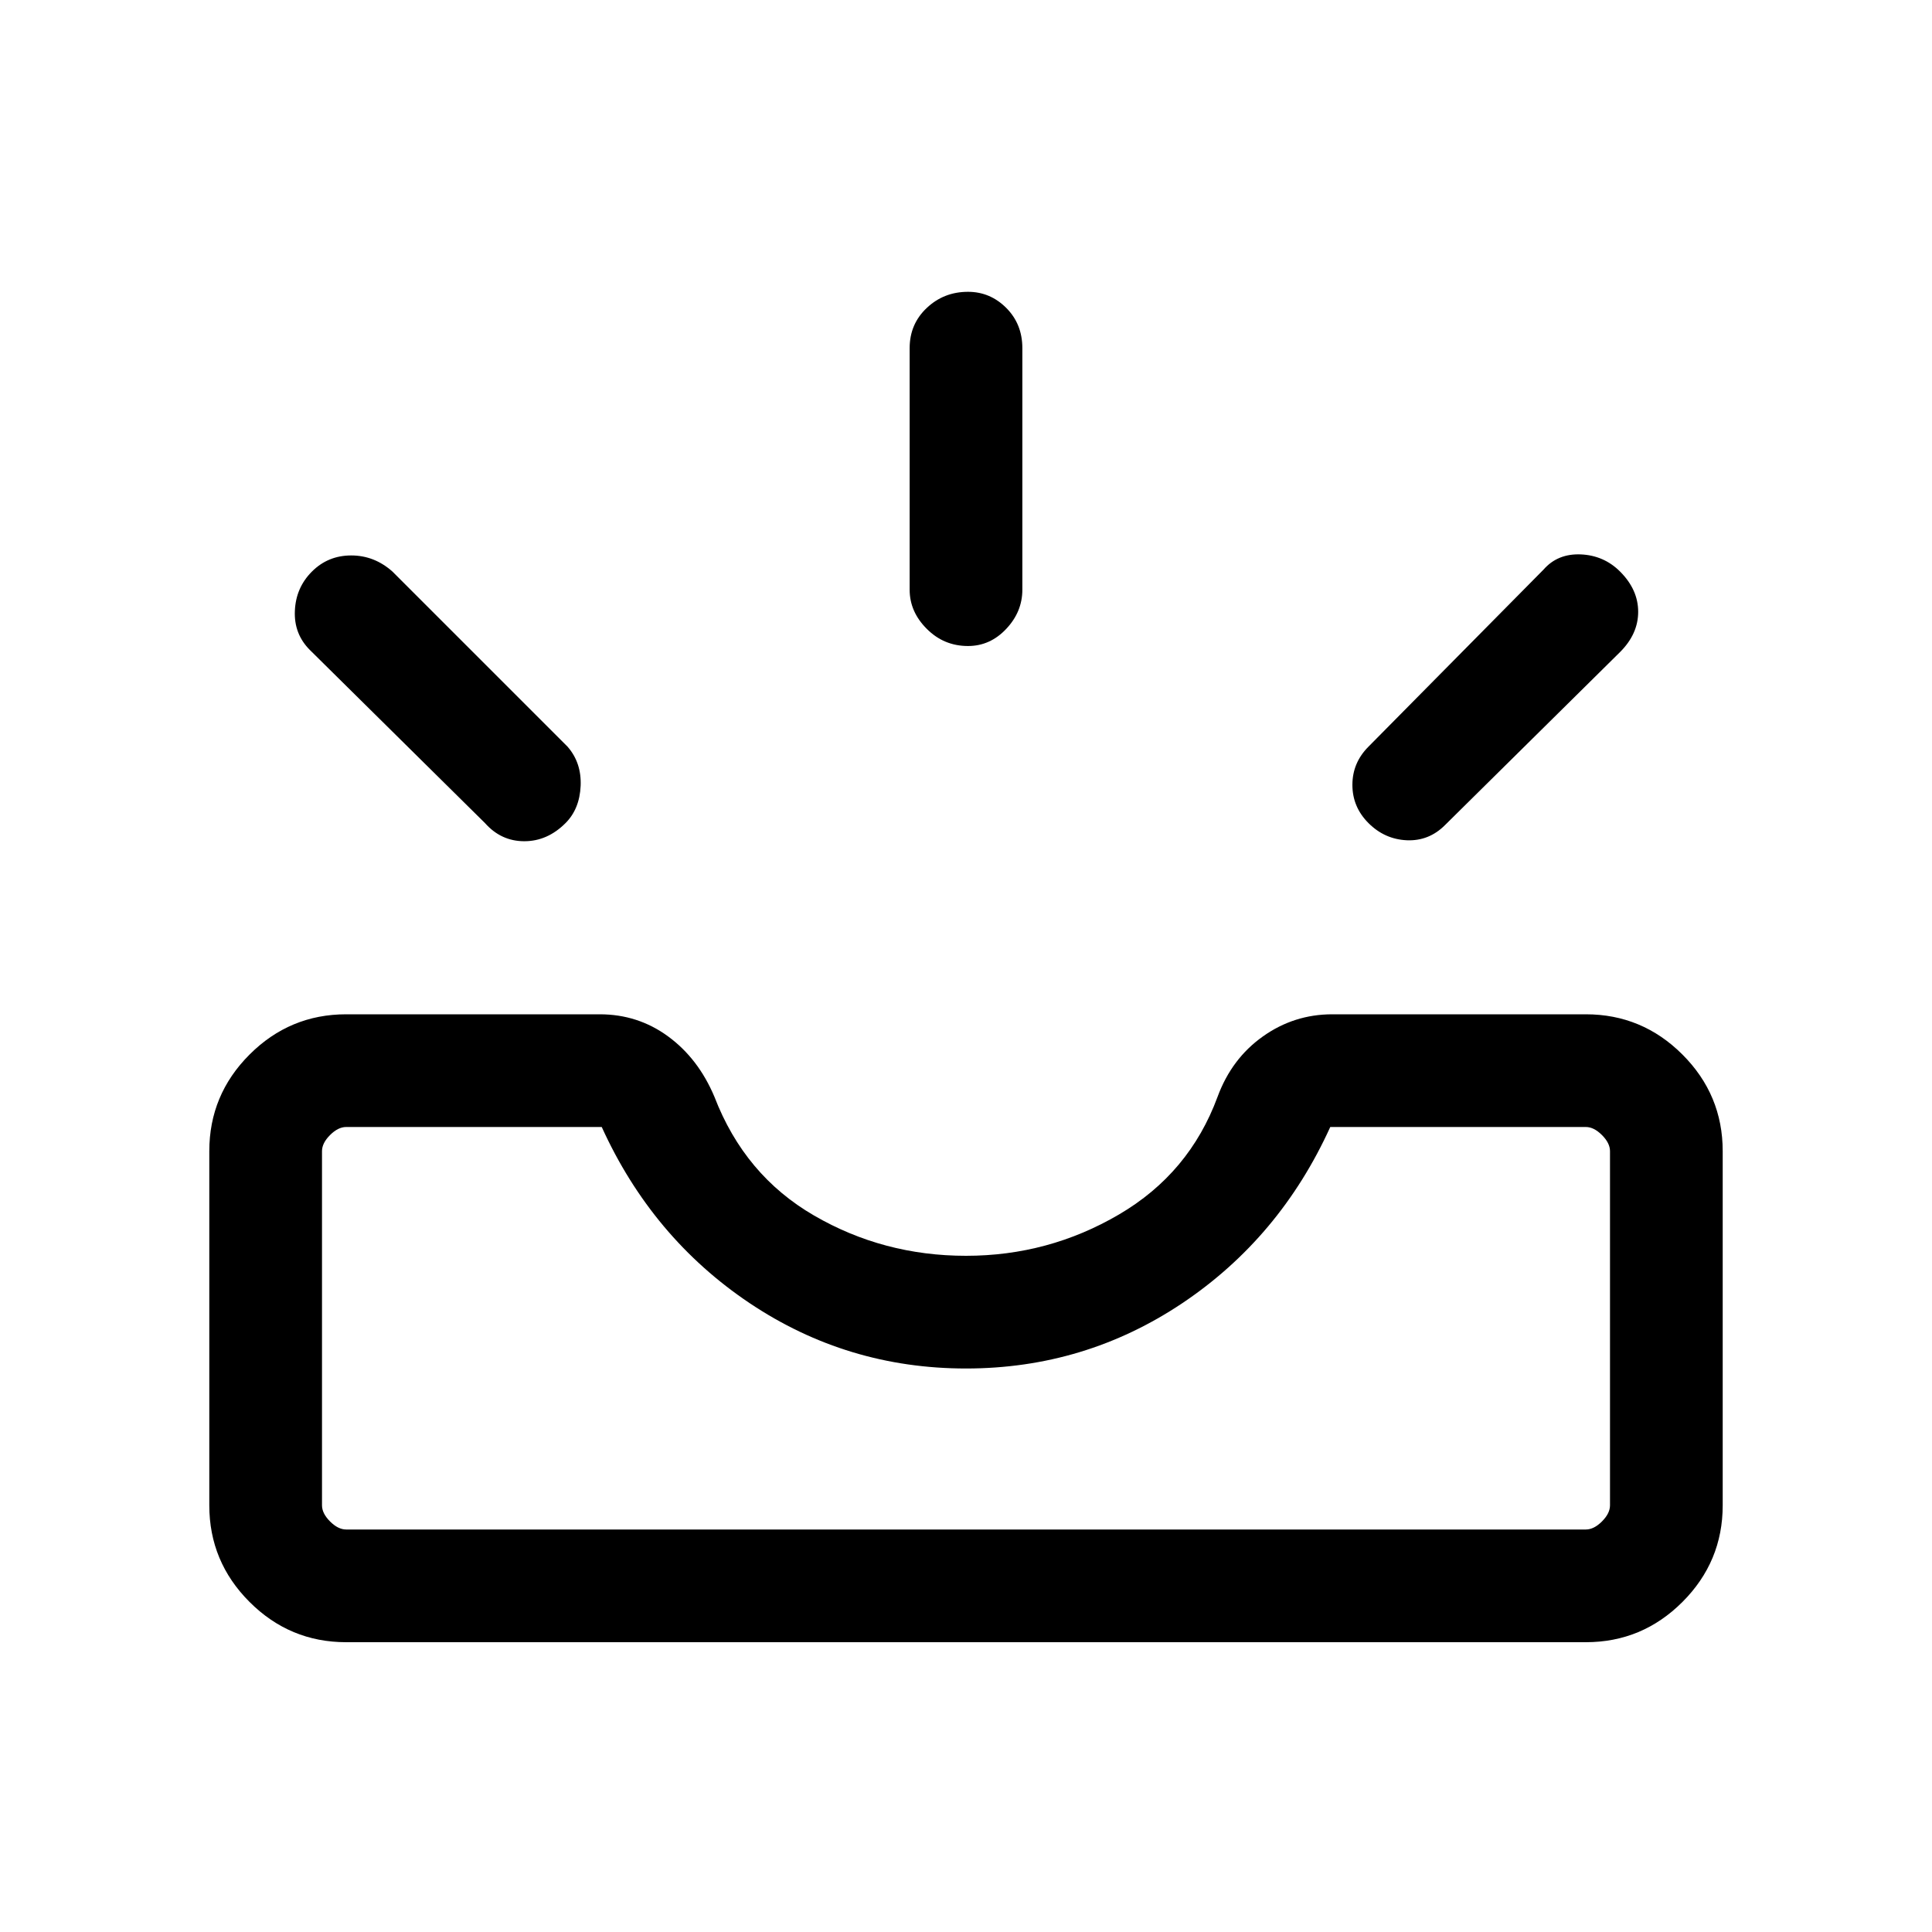 <svg xmlns="http://www.w3.org/2000/svg" height="24" width="24"><path d="M17 10.225Q16.8 10.025 16.8 9.75Q16.8 9.475 17 9.275L19.175 7.075Q19.35 6.875 19.638 6.887Q19.925 6.9 20.125 7.1Q20.35 7.325 20.35 7.6Q20.35 7.875 20.125 8.1L17.95 10.25Q17.75 10.45 17.475 10.438Q17.2 10.425 17 10.225ZM12.025 8.025Q11.725 8.025 11.513 7.812Q11.3 7.6 11.3 7.325V4.325Q11.3 4.025 11.513 3.825Q11.725 3.625 12.025 3.625Q12.3 3.625 12.5 3.825Q12.7 4.025 12.7 4.325V7.325Q12.7 7.6 12.5 7.812Q12.3 8.025 12.025 8.025ZM6.025 10.225 3.85 8.075Q3.65 7.875 3.663 7.588Q3.675 7.3 3.875 7.1Q4.075 6.9 4.363 6.9Q4.65 6.9 4.875 7.1L7.05 9.275Q7.225 9.475 7.213 9.762Q7.2 10.05 7.025 10.225Q6.8 10.45 6.513 10.45Q6.225 10.45 6.025 10.225ZM4.3 19H19.7Q19.8 19 19.9 18.9Q20 18.8 20 18.7V14.3Q20 14.2 19.9 14.1Q19.8 14 19.7 14H16.525Q15.9 15.375 14.688 16.188Q13.475 17 12 17Q10.525 17 9.312 16.188Q8.1 15.375 7.475 14H4.3Q4.2 14 4.1 14.1Q4 14.2 4 14.3V18.7Q4 18.8 4.1 18.9Q4.2 19 4.3 19ZM4.3 20.4Q3.6 20.4 3.1 19.9Q2.6 19.4 2.6 18.7V14.3Q2.6 13.6 3.1 13.1Q3.6 12.6 4.3 12.6H7.45Q7.925 12.6 8.3 12.875Q8.675 13.15 8.875 13.625Q9.25 14.6 10.113 15.1Q10.975 15.6 12 15.6Q13.025 15.6 13.9 15.087Q14.775 14.575 15.125 13.625Q15.3 13.15 15.688 12.875Q16.075 12.6 16.55 12.6H19.7Q20.4 12.6 20.9 13.1Q21.4 13.6 21.4 14.3V18.7Q21.4 19.4 20.9 19.9Q20.4 20.4 19.7 20.4ZM4.3 19Q4.2 19 4.1 19Q4 19 4 19Q4 19 4.1 19Q4.2 19 4.3 19H7.475Q8.1 19 9.312 19Q10.525 19 12 19Q13.475 19 14.688 19Q15.9 19 16.525 19H19.7Q19.8 19 19.9 19Q20 19 20 19Q20 19 19.9 19Q19.8 19 19.7 19Z"/></svg>